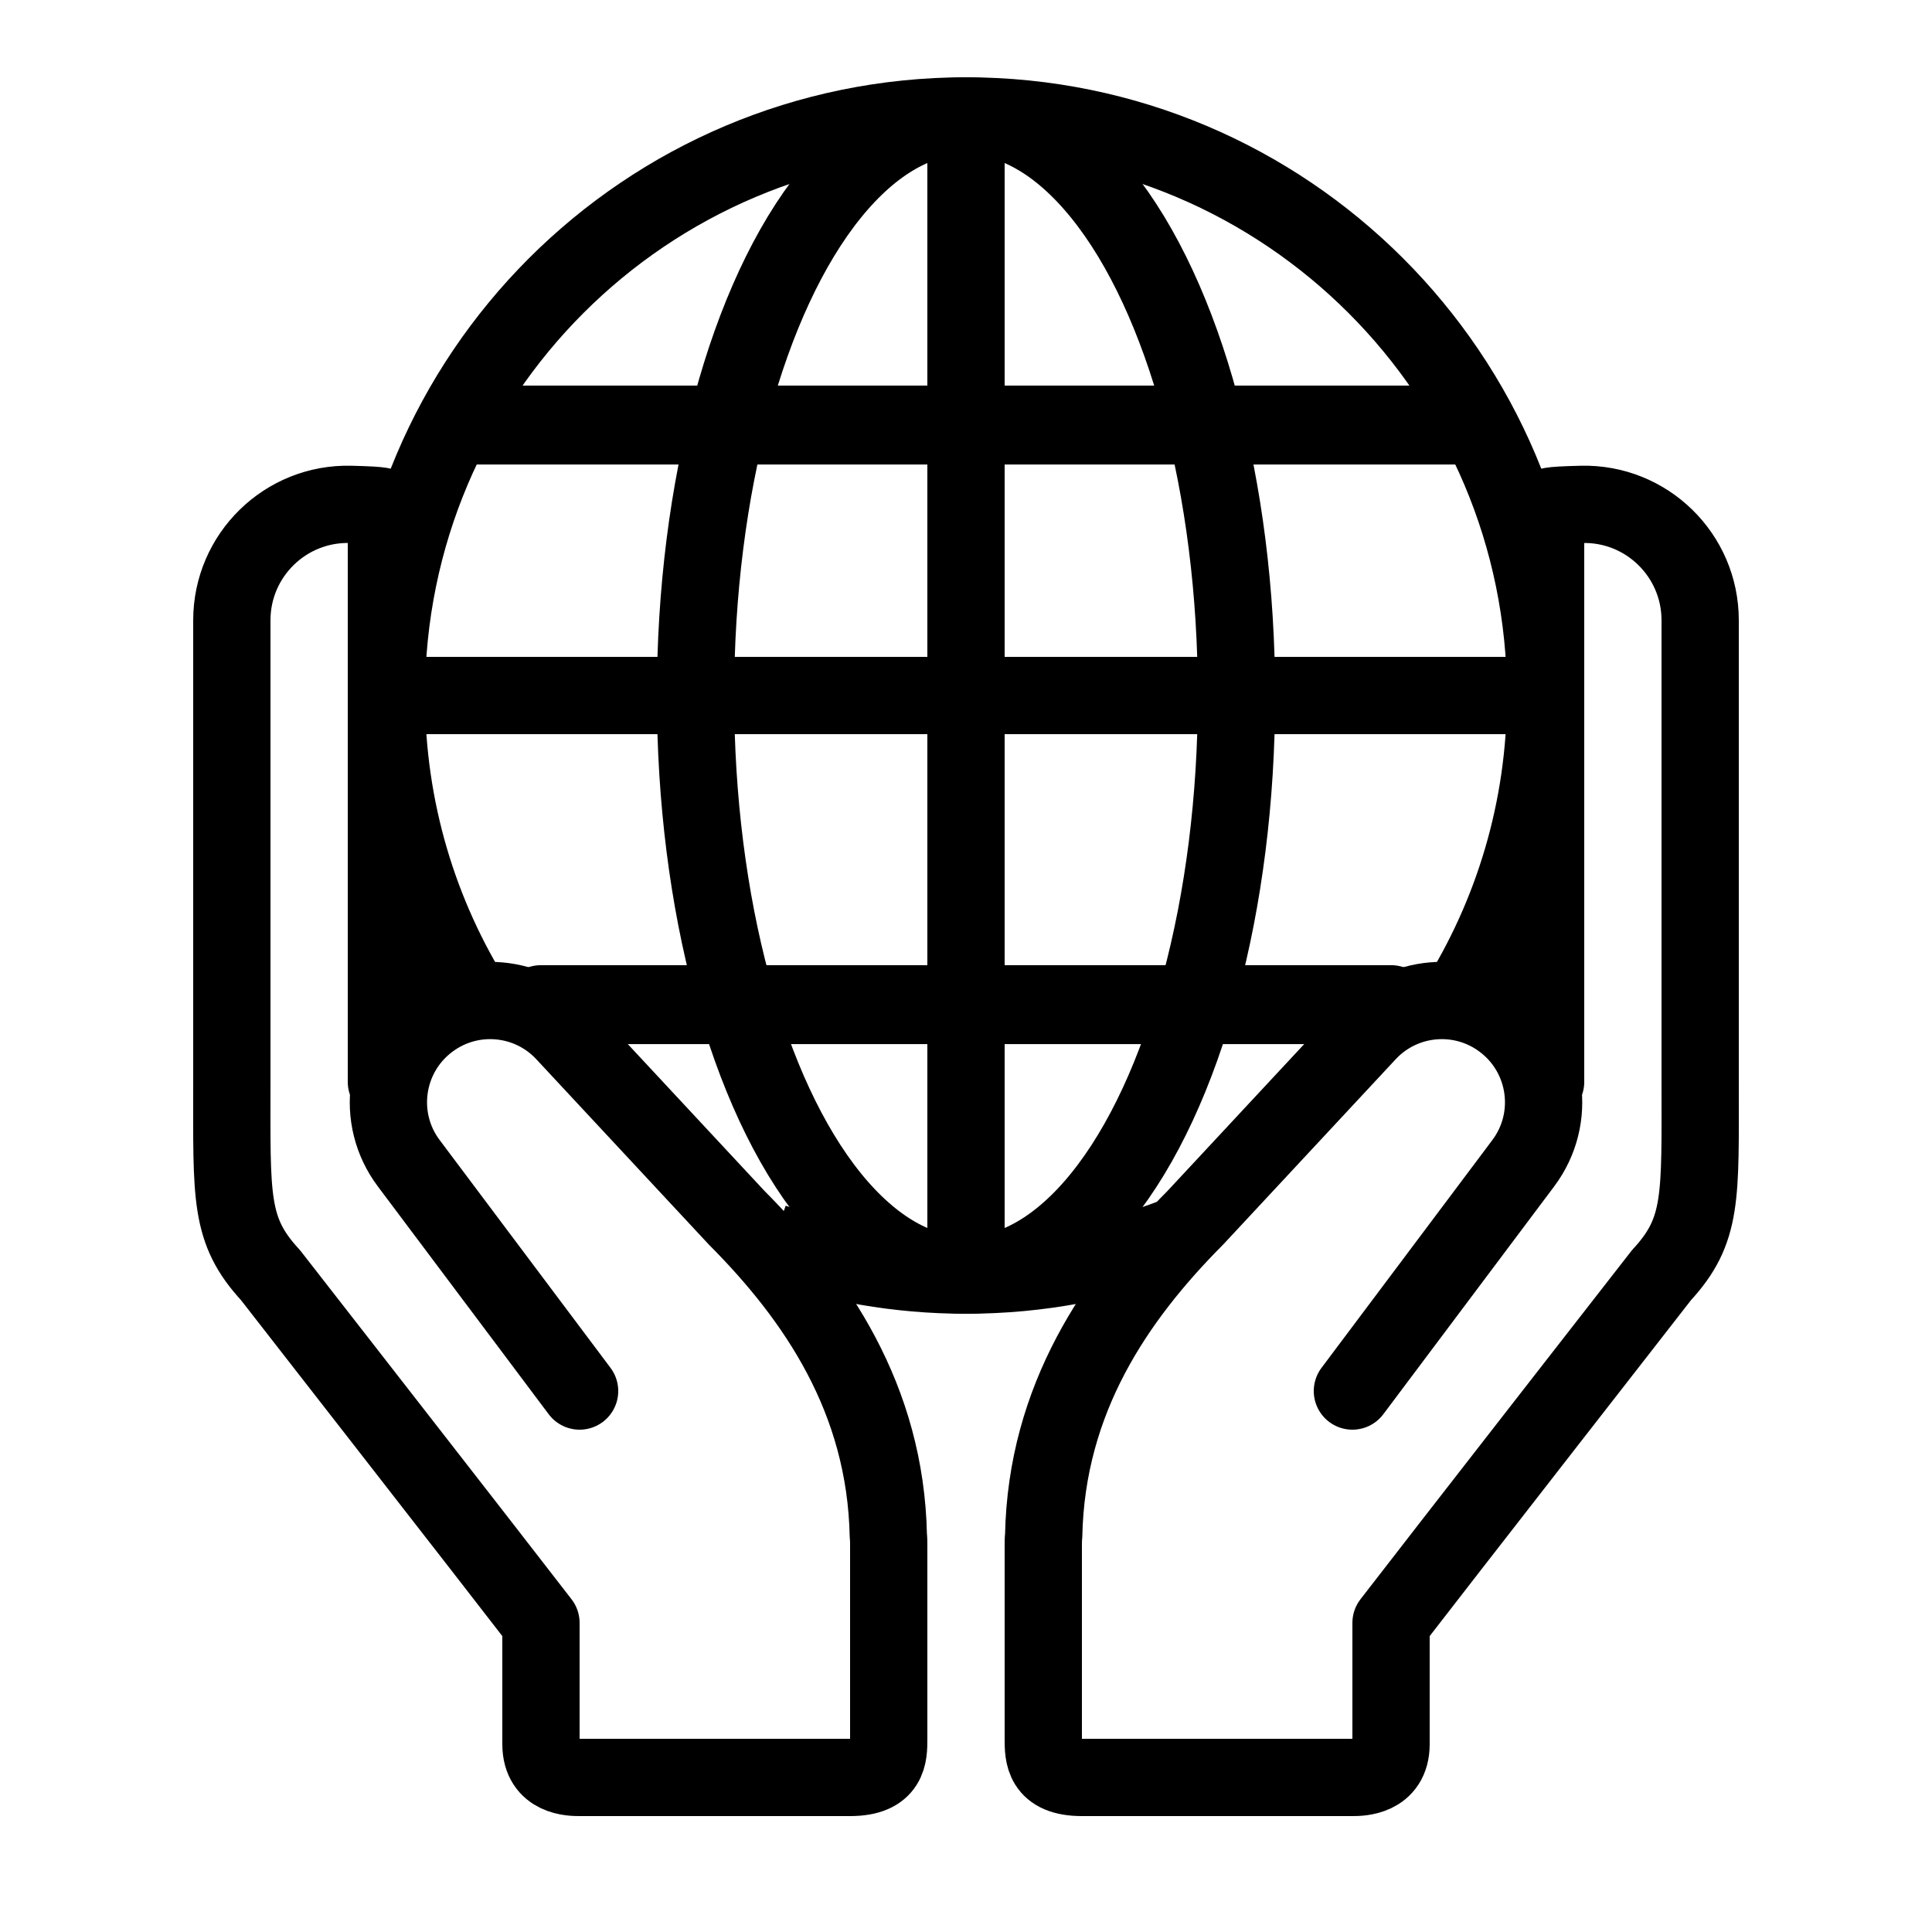 <?xml version="1.0" encoding="iso-8859-1"?>
<!-- Generator: Adobe Illustrator 24.1.2, SVG Export Plug-In . SVG Version: 6.00 Build 0)  -->
<svg version="1.1" id="Layer_1" xmlns="http://www.w3.org/2000/svg" xmlns:xlink="http://www.w3.org/1999/xlink" x="0px" y="0px"
	 viewBox="0 0 50 50" style="enable-background:new 0 0 50 50;" xml:space="preserve">
<g>
</g>
<g>
	<g>
		<path style="fill:none;stroke:#000000;stroke-width:2;stroke-linejoin:round;stroke-miterlimit:10;" d="M30.396,32
			c-1.674,0.646-3.494,1-5.396,1c-1.753,0-3.436-0.301-5-0.854"/>
		<path style="fill:none;stroke:#000000;stroke-width:2;stroke-linejoin:round;stroke-miterlimit:10;" d="M12.309,26
			C10.847,23.685,10,20.941,10,18c0-8.284,6.716-15,15-15s15,6.716,15,15c0,2.941-0.847,5.685-2.309,8.001"/>
		
			<ellipse style="fill:none;stroke:#000000;stroke-width:2;stroke-linejoin:round;stroke-miterlimit:10;" cx="25" cy="18" rx="7" ry="15"/>
		
			<line style="fill:none;stroke:#000000;stroke-width:2;stroke-linejoin:round;stroke-miterlimit:10;" x1="25" y1="2.999" x2="25" y2="33"/>
		
			<line style="fill:none;stroke:#000000;stroke-width:2;stroke-linejoin:round;stroke-miterlimit:10;" x1="10" y1="18" x2="40.001" y2="18"/>
		
			<line style="fill:none;stroke:#000000;stroke-width:2.043;stroke-linecap:round;stroke-linejoin:round;stroke-miterlimit:10;" x1="12" y1="11" x2="38" y2="11"/>
		
			<line style="fill:none;stroke:#000000;stroke-width:2.043;stroke-linecap:round;stroke-linejoin:round;stroke-miterlimit:10;" x1="14" y1="26" x2="36" y2="26"/>
	</g>
	<path style="fill:none;stroke:#000000;stroke-width:2;stroke-linecap:round;stroke-linejoin:round;stroke-miterlimit:10;" d="
		M10,28V13.15c-0.125-0.04,0.032-0.073-0.928-0.097C7.388,13.011,6,14.367,6,16.052V28c0,3-0.07,3.84,1,5c0,0,5.97,7.66,7,9v3.14
		C14,46,14.8,46,15,46c0.82,0,7,0,7,0c1,0,1-0.57,1-1v-5c0-0.08,0-0.17-0.01-0.25c-0.07-3.55-1.87-6.17-3.93-8.24l-4.449-4.779
		c-0.916-0.984-2.427-1.119-3.503-0.312l-0.004,0.003c-1.162,0.872-1.398,2.52-0.526,3.682L15,36"/>
	<path style="fill:none;stroke:#000000;stroke-width:2;stroke-linecap:round;stroke-linejoin:round;stroke-miterlimit:10;" d="
		M35,36l4.422-5.896c0.872-1.162,0.636-2.81-0.526-3.682l-0.004-0.003c-1.076-0.807-2.587-0.672-3.503,0.312L30.94,31.51
		c-2.06,2.07-3.86,4.69-3.93,8.24C27,39.83,27,39.92,27,40v5c0,0.43,0,1,1,1c0,0,6.18,0,7,0c0.2,0,1,0,1-0.86V42c1.03-1.34,7-9,7-9
		c1.07-1.16,1-2,1-5V16.052c0-1.685-1.388-3.041-3.072-2.999c-0.96,0.024-0.803,0.057-0.928,0.097V28"/>
</g>
</svg>